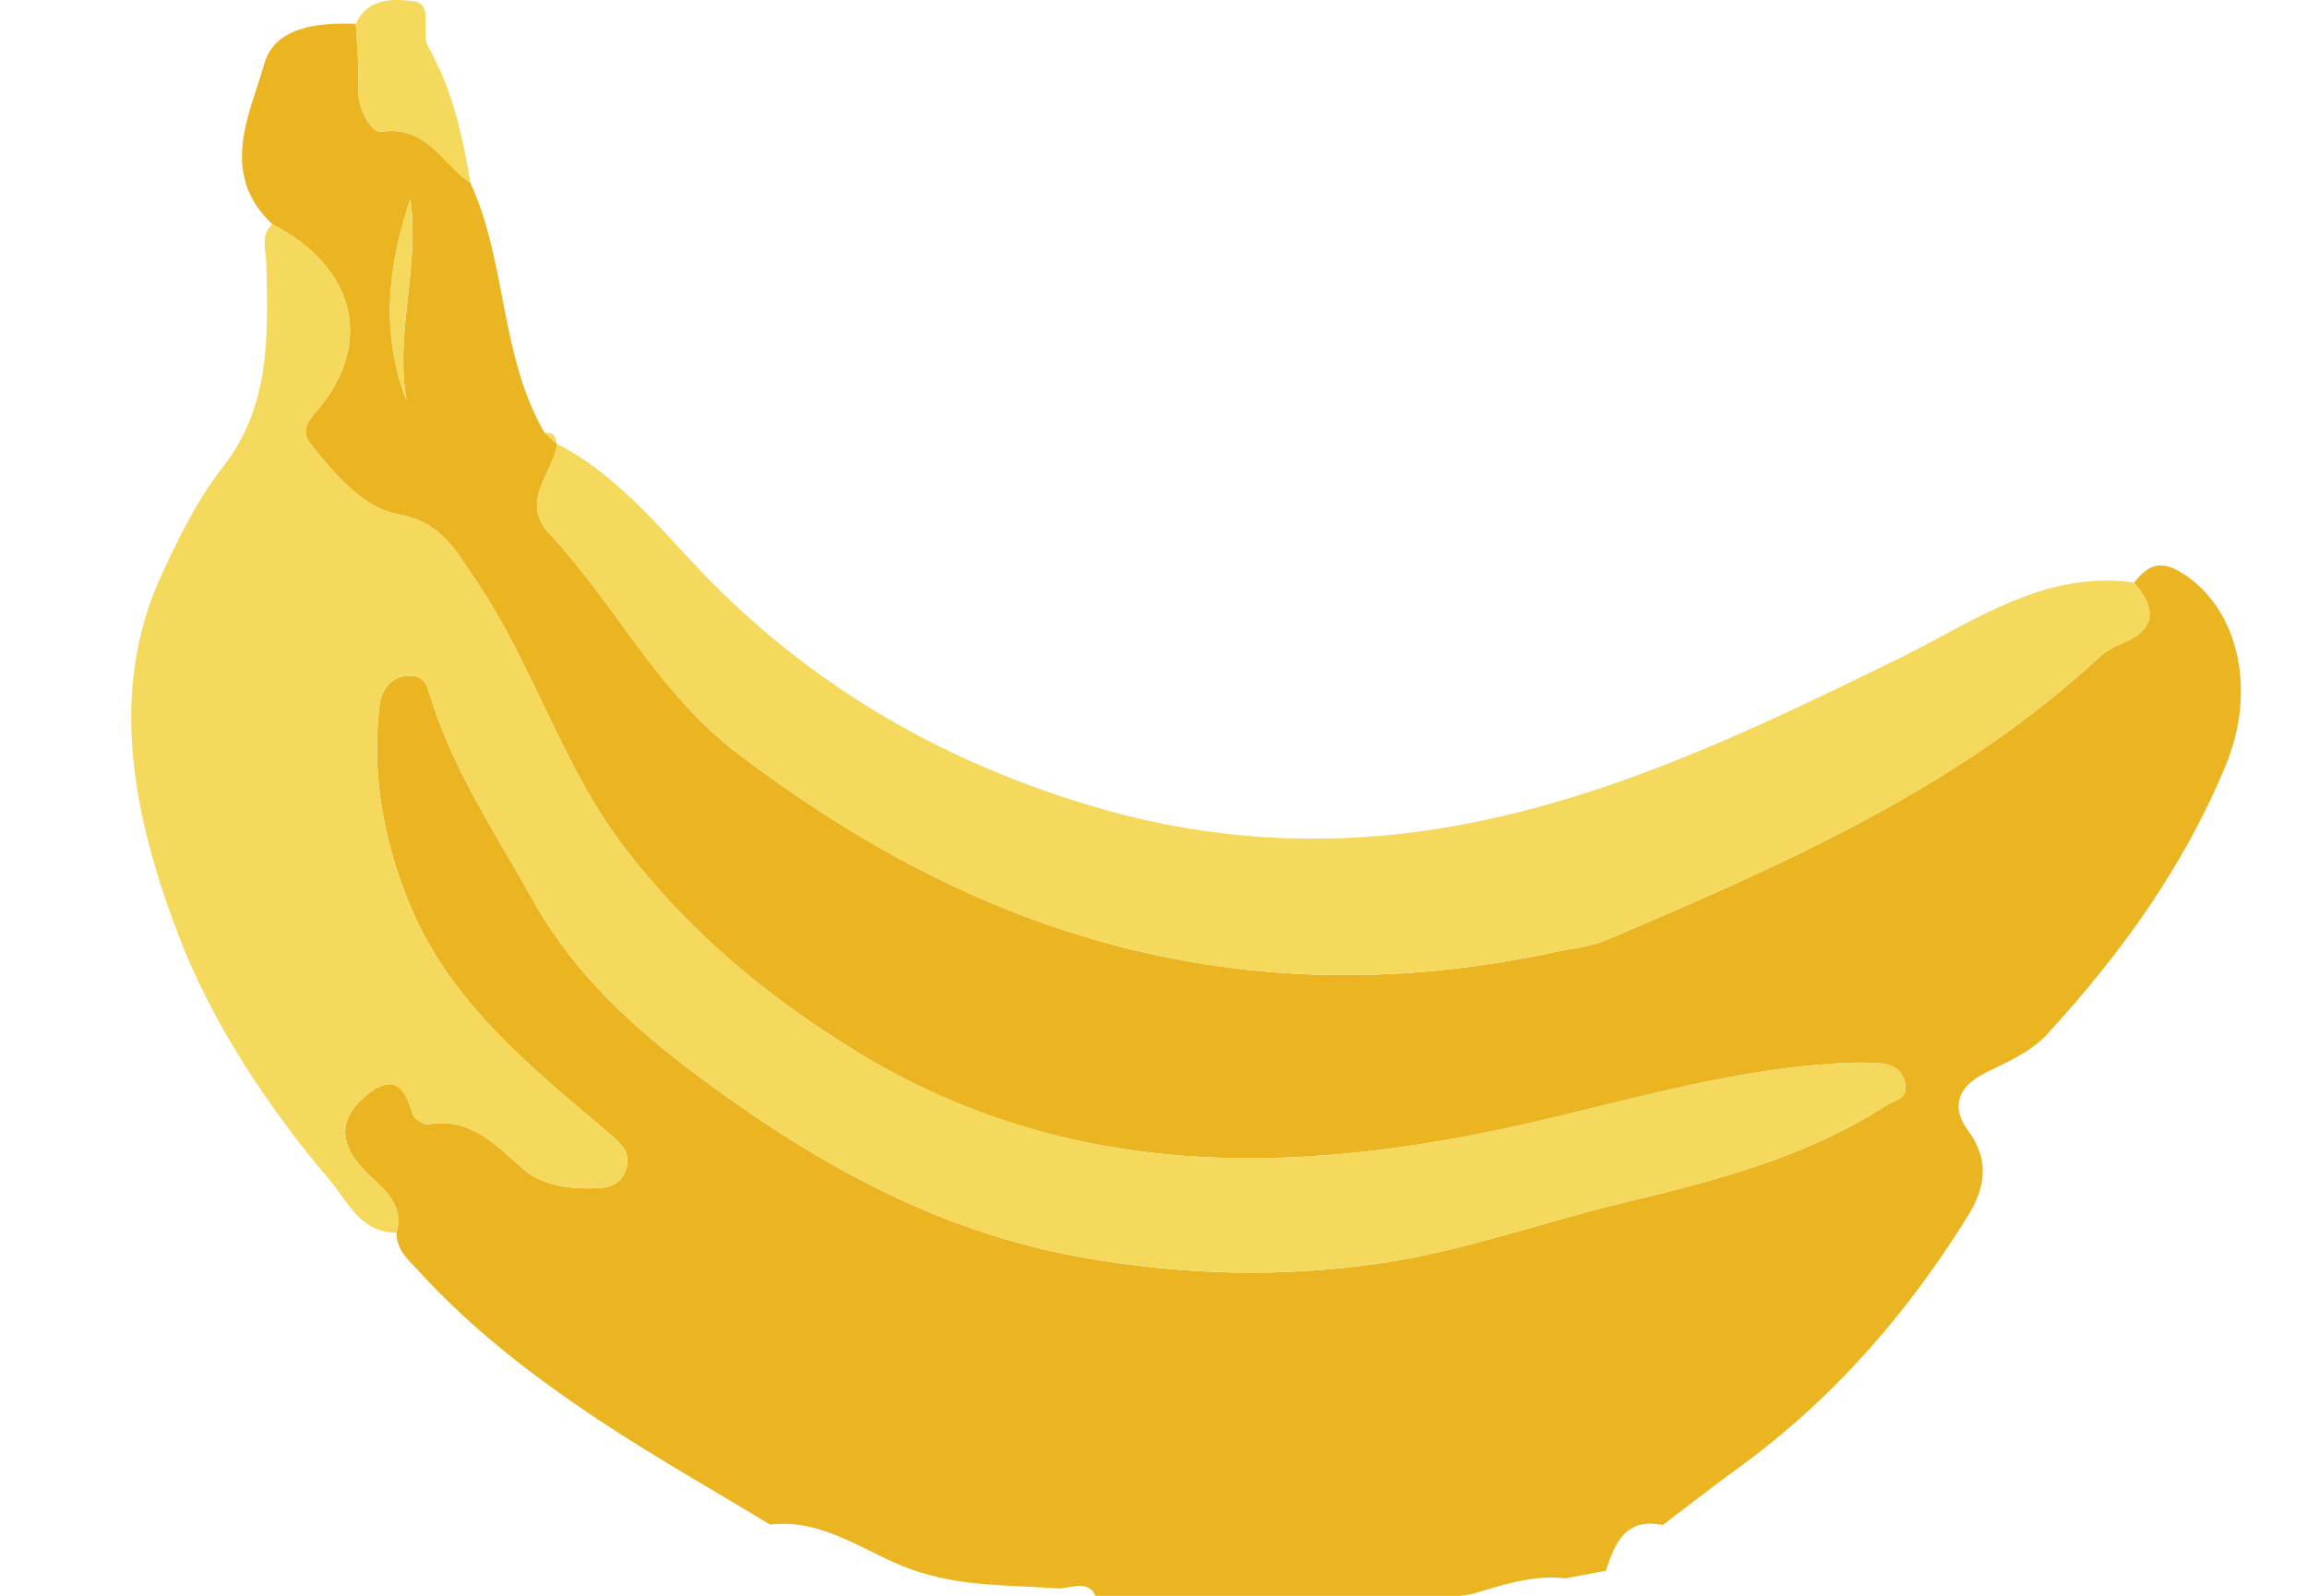 <?xml version="1.0" encoding="utf-8"?>
<!-- Generator: Adobe Illustrator 16.0.0, SVG Export Plug-In . SVG Version: 6.00 Build 0)  -->
<!DOCTYPE svg PUBLIC "-//W3C//DTD SVG 1.1//EN" "http://www.w3.org/Graphics/SVG/1.1/DTD/svg11.dtd">
<svg version="1.1" xmlns="http://www.w3.org/2000/svg" xmlns:xlink="http://www.w3.org/1999/xlink" x="0px" y="0px"
	 width="220.082px" height="152.28px" viewBox="0 0 220.082 152.28" enable-background="new 0 0 220.082 152.28"
	 xml:space="preserve">
<g id="圖層_2" display="none">
</g>
<g id="圖層_1參考">
</g>
<g id="圖層_3">
</g>
<g id="圖層_4">
</g>
<g id="圖層_7">
</g>
<g id="圖層_6">
</g>
<g id="廣告圖1">
</g>
<g id="圖層_8">
	<g>
		<path fill-rule="evenodd" clip-rule="evenodd" fill="#EBB522" d="M133.336,153.018c-2.605,0.233-5.208,0.466-7.805,0.697
			c-1.059-0.501-2.113-0.49-3.16,0.057c-5.887-0.398-11.816,0.324-17.676-0.681c-0.395-2.748-2.533-1.423-3.893-1.523
			c-4.646-0.343-9.16-0.131-13.855-1.804c-4.381-1.561-8.377-4.908-13.484-4.28c-5.518-3.352-11.156-6.525-16.525-10.102
			c-6.115-4.075-11.946-8.563-16.936-14.032c-0.996-1.09-2.194-2.045-2.174-3.721c0.84-3.103-1.713-4.414-3.312-6.208
			c-2.176-2.441-2.161-4.723,0.388-6.87c2.59-2.178,3.715-0.843,4.466,1.777c0.128,0.447,1.067,1.029,1.536,0.952
			c4.049-0.658,6.353,1.973,9.018,4.285c1.586,1.378,3.863,1.838,6.085,1.837c1.54,0,3.128-0.025,3.714-1.805
			c0.586-1.783-0.758-2.73-1.906-3.701c-7.336-6.202-14.866-12.287-18.688-21.482c-2.504-6.027-3.686-12.383-2.947-18.944
			c0.141-1.255,0.738-2.651,2.332-2.923c1.045-0.179,1.982,0.037,2.34,1.263c2.124,7.327,6.348,13.56,10.016,20.142
			c4.334,7.775,10.918,13.29,17.678,18.162c10.402,7.499,21.553,13.565,34.826,15.895c9.658,1.695,19.012,1.909,28.398,0.527
			c7.756-1.142,15.268-3.878,22.932-5.72c8.799-2.114,17.52-4.334,25.251-9.338c0.823-0.533,1.974-0.567,1.821-1.884
			c-0.156-1.359-1.091-2.009-2.381-2.117c-0.992-0.083-1.997-0.095-2.993-0.056c-11.84,0.464-23.056,4.297-34.54,6.617
			c-21.146,4.271-41.426,3.865-60.414-7.856c-8.354-5.158-15.658-11.241-21.746-19.131c-6.104-7.912-8.77-17.531-14.281-25.639
			c-1.875-2.756-3.231-5.597-7.502-6.356c-3.236-0.576-6.016-3.815-8.281-6.689c-0.84-1.064-0.471-1.94,0.467-3.015
			c5.635-6.45,3.891-13.818-4.135-17.961c-5.115-4.844-2.158-10.437-0.734-15.368c0.996-3.456,5.164-3.903,8.715-3.746
			c0.086,1.962,0.333,3.934,0.214,5.883c-0.128,2.077,1.175,4.557,2.27,4.407c4.35-0.597,5.757,3.093,8.435,4.867
			c3.51,7.618,2.787,16.493,7.092,23.876c0.371,0.328,0.742,0.657,1.111,0.985l0.061,0.06c-0.363,2.86-3.631,5.462-0.68,8.619
			c6.307,6.744,10.285,15.17,18.086,21.06c11.209,8.464,23.06,14.919,36.555,18.363c13.584,3.466,27.288,3.434,40.988,0.509
			c1.773-0.378,3.645-0.549,5.283-1.25c16.728-7.15,33.412-14.392,46.994-27.027c0.585-0.545,1.361-0.933,2.111-1.245
			c3.324-1.382,3.186-3.383,1.109-5.779c1.404-1.791,2.609-2.262,4.896-0.727c5.097,3.423,6.808,11.014,3.856,18.153
			c-4.018,9.714-10.051,18.071-17.098,25.719c-1.495,1.623-3.771,2.606-5.818,3.621c-2.641,1.308-3.339,3.247-1.674,5.497
			c2.117,2.858,1.631,5.506-0.002,8.147c-5.834,9.427-13.021,17.635-22.048,24.165c-2.395,1.732-4.718,3.563-7.071,5.347
			c-3.566-0.734-4.568,1.725-5.428,4.363c-1.283,0.24-2.568,0.48-3.846,0.72c-3.146-0.367-6.063,0.659-9.007,1.526
			c-1.306,0.17-2.612,0.341-3.913,0.511C135.336,152.259,134.252,151.935,133.336,153.018z M39.141,18.991
			c-2.135,6.374-2.859,12.774-0.351,19.238C37.639,31.792,40.076,25.424,39.141,18.991z"/>
		<path fill-rule="evenodd" clip-rule="evenodd" fill="#F4D95D" d="M25.969,21.389c8.025,4.144,9.77,11.512,4.135,17.961
			c-0.938,1.074-1.307,1.95-0.467,3.015c2.266,2.874,5.045,6.113,8.281,6.689c4.271,0.759,5.627,3.6,7.502,6.356
			c5.512,8.107,8.178,17.727,14.281,25.639c6.088,7.891,13.393,13.974,21.746,19.131c18.988,11.722,39.269,12.128,60.414,7.856
			c11.484-2.32,22.7-6.153,34.54-6.617c0.996-0.039,2.001-0.027,2.993,0.056c1.29,0.108,2.225,0.758,2.381,2.117
			c0.152,1.317-0.998,1.352-1.821,1.884c-7.731,5.004-16.452,7.224-25.251,9.338c-7.664,1.842-15.176,4.578-22.932,5.72
			c-9.387,1.381-18.74,1.167-28.398-0.527c-13.273-2.33-24.424-8.396-34.826-15.895c-6.76-4.872-13.344-10.386-17.678-18.162
			c-3.668-6.582-7.892-12.815-10.016-20.142c-0.357-1.227-1.295-1.442-2.34-1.263c-1.594,0.272-2.191,1.668-2.332,2.923
			c-0.738,6.561,0.443,12.917,2.947,18.944c3.821,9.195,11.352,15.28,18.688,21.482c1.148,0.971,2.492,1.918,1.906,3.701
			c-0.586,1.78-2.174,1.804-3.714,1.805c-2.222,0.001-4.499-0.459-6.085-1.837c-2.665-2.312-4.969-4.942-9.018-4.285
			c-0.469,0.077-1.408-0.505-1.536-0.952c-0.751-2.62-1.876-3.955-4.466-1.777c-2.549,2.147-2.563,4.429-0.388,6.87
			c1.599,1.794,4.151,3.105,3.312,6.208c-3.42,0.039-4.658-2.985-6.346-4.973c-6.088-7.167-11.438-15.357-14.607-23.803
			c-3.979-10.593-6.682-22.599-1.5-33.908c1.602-3.495,3.426-7.233,5.879-10.365c4.582-5.85,4.313-12.604,4.156-19.405
			C25.381,23.9,24.796,22.501,25.969,21.389z"/>
		<path fill-rule="evenodd" clip-rule="evenodd" fill="#F4D95D" d="M203.578,55.603c2.076,2.396,2.215,4.397-1.109,5.779
			c-0.75,0.312-1.526,0.7-2.111,1.245c-13.582,12.636-30.267,19.877-46.994,27.027c-1.639,0.701-3.51,0.872-5.283,1.25
			c-13.7,2.924-27.404,2.957-40.988-0.509c-13.495-3.444-25.346-9.898-36.555-18.363c-7.801-5.889-11.779-14.315-18.086-21.06
			c-2.951-3.157,0.316-5.759,0.68-8.619c6.473,3.301,10.645,9.217,15.656,14.109c10.539,10.285,23.004,17.019,36.977,20.915
			c9.779,2.726,20.033,3.33,30.008,1.917c16.302-2.309,30.984-9.384,45.688-16.616C188.244,59.342,195.082,54.338,203.578,55.603z"
			/>
		<path fill-rule="evenodd" clip-rule="evenodd" fill="#F4D95D" d="M44.867,17.432c-2.678-1.774-4.085-5.464-8.435-4.867
			c-1.095,0.15-2.397-2.33-2.27-4.407c0.119-1.949-0.128-3.921-0.214-5.883c1.121-2.555,3.771-2.396,5.563-2.142
			c1.906,0.27,0.588,2.98,1.326,4.29C43.133,8.495,44.139,12.907,44.867,17.432z"/>
		<path fill-rule="evenodd" clip-rule="evenodd" fill="#F4D95D" d="M133.336,153.019c0.916-1.084,2-0.76,3.09-0.373
			C135.654,154.955,134.59,154.767,133.336,153.019z"/>
		<path fill-rule="evenodd" clip-rule="evenodd" fill="#F4D95D" d="M53.07,42.293c-0.369-0.329-0.74-0.657-1.111-0.985
			C52.672,41.25,53.066,41.55,53.07,42.293z"/>
		<path fill-rule="evenodd" clip-rule="evenodd" fill="#F4D95D" d="M39.141,18.991c0.936,6.433-1.502,12.8-0.351,19.238
			C36.281,31.766,37.006,25.365,39.141,18.991z"/>
	</g>
</g>
</svg>
